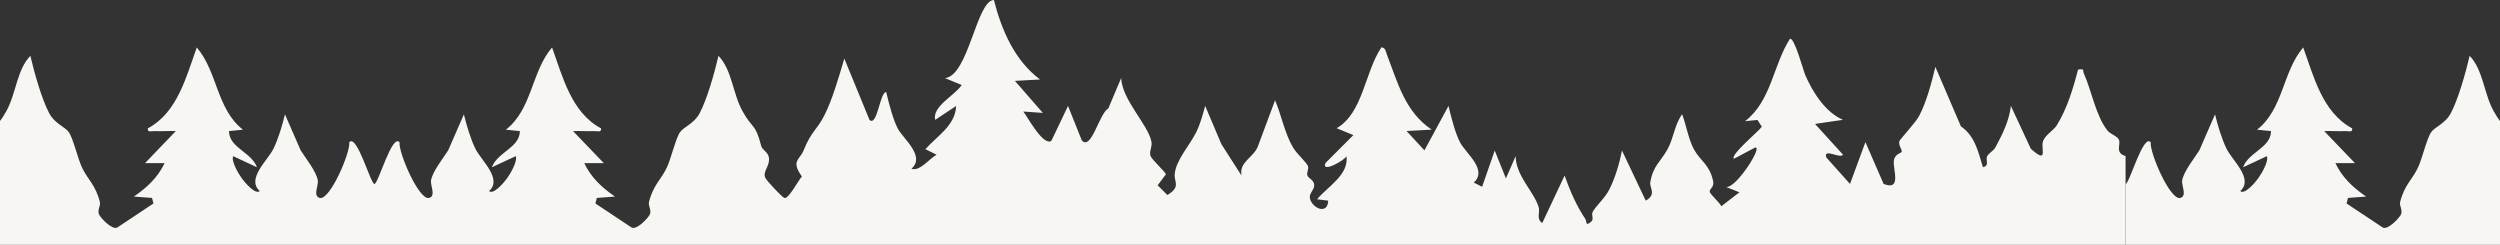 <svg width="1920" height="188" viewBox="0 0 1920 188" fill="none" xmlns="http://www.w3.org/2000/svg"><rect x="0" y="0" width="1920" height="188" fill="#333333" stroke="none"/><g clip-path="url(#clip0_2026_37)" fill="#F8F6F3"><path d="M287.558 141.352c3.201-.728 13.406-38.667 19.314-32.116-1.053 7.579 14.739 44.47 22.537 42.8 5.672-1.199 1.01-9.849 1.59-13.339 1.203-7.215 9.303-16.979 13.235-23.295l12.031-27.576c2.062 8.414 5.092 18.798 8.873 26.484 4.361 8.843 20.99 23.167 10.484 32.394 3.309 3.105 11.43-6.487 13.815-9.784 2.664-3.661 8.314-13.424 6.596-16.979l-18.262 8.522c4.232-11.69 21.42-14.966 21.484-27.791l-10.72-1.07c20.281-15.866 19.486-44.492 35.449-63.161 8.078 22.31 14.824 50.036 37.576 62.111.58 3.512-2.9 1.992-5.306 2.12-5.371.257-10.807-.214-16.157 0l23.612 24.601h-15.018c5.264 11.069 13.578 18.819 23.612 25.692l-13.944 1.049-1.074 4.261 27.865 18.52c3.91 1.82 12.139-6.809 13.815-9.913 1.676-3.105-1.225-6.958-.58-9.592 3.222-13.189 9.367-17.321 13.771-26.677 3.287-6.98 6.832-22.717 10.227-27.277 2.943-3.983 10.635-6.445 14.803-14.131 5.886-10.855 11.773-32.094 14.609-44.341 10.42 10.79 10.957 29.097 18.477 42.564 7.928 14.195 9.754 8.885 14.351 26.699.817 3.147 5.243 4.517 5.909 8.971.945 6.273-4.877 10.555-2.858 15.308.988 2.334 12.826 14.902 14.631 15.587 3.33 1.263 10.871-13.81 13.557-16.401-8.637-12.225-1.654-12.717 1.289-20.083 6.059-15.008 9.947-15.18 15.963-26.912 6.015-11.733 11.365-30.232 15.318-43.614l19.336 47.082c5.973 5.588 7.993-21.432 12.827-21.39 1.912 8.008 5.263 21.497 9.109 28.413 4.232 7.622 21.205 21.132 10.27 30.467 6.316 2.376 13.427-7.43 19.314-10.748l-8.572-4.24c8.916-10.084 23.01-18.198 23.59-33.186l-16.114 10.684c-2.32-10.47 14.717-18.37 20.411-26.784l-12.848-5.289C743.823 58.215 749.989.278 763.31 0c5.865 23.038 15.963 46.568 35.449 61.041l-19.314 1.07 21.463 24.601-15.018-1.07c3.373 4.346 15.232 26.677 21.549 22.545l12.805-26.827 10.591 26.484c7.391 8.136 13.278-20.703 20.368-24.579l9.861-23.316c.731 16.957 20.69 35.734 23.225 48.795.838 4.325-1.977 7.579-.666 11.048 1.117 2.933 11.387 12.268 11.816 14.066l-6.359 8.436 7.476 7.472c10.485-6.359 5.092-9.763 5.629-16.079.903-10.77 11.838-22.502 16.608-32.33 3.072-6.316 4.92-13.274 6.789-20.019L938 110.671l15.469 24.151c-1.891-10.813 9.324-13.575 12.697-22.695l13.084-35.092c5.006 11.647 7.434 25.564 13.922 36.44 2.9 4.861 10.658 11.562 11.428 14.345.6 2.184-1.31 4.946-.47 7.087.84 2.141 5.13 3.383 5.22 7.366.06 3.447-4.08 6.294-3.37 9.87 1.54 7.772 13.68 13.189 14.09 1.97l-8.57-1.071c8.29-9.87 24.71-18.948 22.56-33.186-.33 2.697-19.53 13.638-16.12 5.374l21.45-21.475-12.85-5.288c20.28-11.648 21.57-43.078 34.39-62.112 3.25.3 3.31 3.212 4.17 5.46 8.27 21.389 13.95 44.148 34.46 57.722l-19.31 1.092 13.71 14.838 18.49-34.129c1.87 7.986 5.29 21.539 9.11 28.412 4.69 8.414 21.04 20.811 10.29 30.467l6.41 3.212 9.69-27.813 8.59 21.39 7.48-17.107c.15 15.308 13.96 26.955 17.68 39.181 1.31 4.282-2.17 8.842 2.75 12.182l17.16-36.419c4.32 12.033 8.86 22.674 15.95 33.358 1.2 1.819-.22 6.102 4.51 1.991 2.34-2.034-.13-5.01 1.07-7.365 2.39-4.647 9.2-10.235 12.81-17.3 4.42-8.65 7.88-20.319 9.73-29.932l18.24 38.475c8.59-4.711 2.81-9.871 3.5-13.981 2.09-12.847 8.02-16.037 13.06-25.136 5.05-9.1 5.5-19.12 11.39-27.213 3.24 8.5 4.81 19.205 9.22 27.191 4.87 8.843 11.84 11.262 14.61 24.237 1.05 4.946-3.53 6.016-2.5 8.479.91 2.141 7.2 7.664 8.79 10.726l13.9-10.684-10.72-4.282c7.05 3.233 29.76-32.33 22.56-29.996l-16.11 8.543c-3.05-2.997 19.33-21.303 21.46-24.643l-3.33-5.203-9.54.963c20.17-15.544 21.36-42.628 34.4-63.16 3.24-2.249 10.57 24.943 11.84 27.79 5.86 13.296 15.31 28.37 28.93 34.321l-21.44 3.147 21.47 23.595c-2.17 3.447-15.06-5.353-12.85 2.098l18.24 20.383 11.84-32.094 13.96 32.072c14.1 5.653 7.07-11.133 7.87-17.706.7-5.738 6.12-5.845 6.1-7.044-.02-2.163-2.58-4.817-1.87-7.986.3-1.392 12.29-14.045 15.12-19.312 5.74-10.77 9.69-25.886 12.55-37.833l19.61 45.712c10.68 7.322 13.2 19.162 16.91 31.345 5.37-1.007 1.81-5.888 3.25-8.436s4.94-4.239 6.27-6.68c5.41-10.02 10.64-20.426 11.95-31.966l15.29 32.886c13.34 11.99 7.82.45 9.24-5.16 1.31-5.138 8.14-8.671 10.77-12.889 7.79-12.589 12.63-28.368 16.26-42.692 5.5-.857 3.33.492 4.49 2.997 5.93 13.06 9.26 32.972 18.26 43.913 2.19 2.677 7.13 3.961 8.53 6.68 2.02 3.918-3.39 10.213 5.24 12.804V456H287.558V141.352zm0 0c-3.202-.728-13.407-38.667-19.315-32.116 1.053 7.579-14.738 44.47-22.537 42.8-5.672-1.199-1.01-9.849-1.59-13.339-1.203-7.215-9.303-16.979-13.234-23.295L218.85 87.826c-2.062 8.414-5.092 18.798-8.873 26.484-4.361 8.843-20.99 23.167-10.484 32.394-3.309 3.105-11.43-6.487-13.815-9.784-2.664-3.661-8.314-13.424-6.595-16.979l18.261 8.522c-4.232-11.69-21.42-14.966-21.484-27.791l10.721-1.07c-20.282-15.866-19.487-44.492-35.45-63.161-8.078 22.31-14.824 50.036-37.576 62.111-.58 3.512 2.9 1.992 5.307 2.12 5.371.257 10.806-.214 16.156 0l-23.612 24.601h15.018c-5.264 11.069-13.578 18.819-23.611 25.692l13.943 1.049 1.074 4.261-27.865 18.52c-3.91 1.82-12.139-6.809-13.815-9.913-1.675-3.105 1.225-6.958.58-9.592-3.222-13.189-9.367-17.321-13.771-26.677-3.287-6.98-6.832-22.717-10.227-27.277-2.943-3.983-10.635-6.445-14.802-14.131C32.043 76.35 26.156 55.11 23.32 42.864 12.9 53.654 12.363 71.96 4.843 85.428c-7.927 14.195-9.753 8.885-14.351 26.699-.817 3.147-5.242 4.517-5.908 8.971-.946 6.273 4.877 10.555 2.857 15.308-.988 2.334-12.826 14.902-14.63 15.587-3.331 1.263-10.872-13.81-13.558-16.401 8.637-12.225 1.655-12.717-1.289-20.083-6.058-15.008-9.947-15.18-15.963-26.912-6.015-11.733-11.365-30.232-15.318-43.614l-19.336 47.082c-5.973 5.588-7.992-21.432-12.826-21.39-1.912 8.008-5.264 21.497-9.11 28.413-4.232 7.622-21.205 21.132-10.269 30.467-6.317 2.376-13.428-7.43-19.315-10.748l8.572-4.24c-8.916-10.084-23.009-18.198-23.589-33.186l16.113 10.684c2.32-10.47-14.717-18.37-20.41-26.784l12.847-5.289C-168.708 58.215-174.874.278-188.194 0c-5.866 23.038-15.963 46.568-35.45 61.041l19.315 1.07-21.463 24.601 15.017-1.07c-3.373 4.346-15.232 26.677-21.549 22.545l-12.804-26.827-10.592 26.484c-7.391 8.136-13.278-20.703-20.367-24.579l-9.862-23.316c-.73 16.957-20.689 35.734-23.225 48.795-.837 4.325 1.977 7.579.666 11.048-1.117 2.933-11.386 12.268-11.816 14.066l6.359 8.436-7.476 7.472c-10.485-6.359-5.092-9.763-5.629-16.079-.902-10.77-11.838-22.502-16.608-32.33-3.072-6.316-4.92-13.274-6.789-20.019l-12.418 29.333-15.469 24.151c1.891-10.813-9.324-13.575-12.697-22.695l-13.084-35.092c-5.006 11.647-7.434 25.564-13.922 36.44-2.9 4.861-10.656 11.562-11.43 14.345-.601 2.184 1.311 4.946.473 7.087s-5.135 3.383-5.221 7.366c-.064 3.447 4.082 6.294 3.373 9.87-1.547 7.772-13.685 13.189-14.093 1.97l8.572-1.071c-8.293-9.87-24.707-18.948-22.559-33.186.322 2.697 19.53 13.638 16.114 5.374l-21.442-21.475 12.848-5.288c-20.282-11.648-21.571-43.078-34.397-62.112-3.244.3-3.309 3.212-4.168 5.46-8.271 21.389-13.943 44.148-34.461 57.722l19.315 1.092-13.708 14.838-18.498-34.129c-1.869 7.986-5.285 21.539-9.109 28.412-4.684 8.414-21.033 20.811-10.291 30.467l-6.402 3.212-9.69-27.813-8.594 21.39-7.476-17.107c-.151 15.308-13.965 26.955-17.682 39.181-1.311 4.282 2.17 8.842-2.75 12.182l-17.166-36.419c-4.319 12.033-8.852 22.674-15.942 33.358-1.203 1.819.215 6.102-4.511 1.991-2.342-2.034.129-5.01-1.075-7.365-2.384-4.647-9.195-10.235-12.804-17.3-4.426-8.65-7.885-20.319-9.733-29.932l-18.24 38.475c-8.594-4.711-2.815-9.871-3.502-13.981-2.084-12.847-8.014-16.037-13.063-25.136-5.049-9.1-5.5-19.12-11.386-27.213-3.245 8.5-4.813 19.205-9.217 27.191-4.877 8.843-11.838 11.262-14.61 24.237-1.052 4.946 3.524 6.016 2.492 8.479-.902 2.141-7.197 7.664-8.787 10.726l-13.9-10.684 10.721-4.282c-7.047 3.233-29.756-32.33-22.559-29.996l16.113 8.543c3.051-2.997-19.336-21.303-21.463-24.643l3.33-5.203 9.54.963c-20.174-15.544-21.356-42.628-34.397-63.16-3.244-2.249-10.57 24.943-11.838 27.79-5.865 13.296-15.319 28.37-28.94 34.321l21.442 3.147-21.463 23.595c2.17 3.447 15.061-5.353 12.848 2.098l-18.241 20.383-11.838-32.094-13.965 32.072c-14.093 5.653-7.068-11.133-7.863-17.706-.709-5.738-6.123-5.845-6.101-7.044.021-2.163 2.578-4.817 1.869-7.986-.301-1.392-12.289-14.045-15.126-19.312-5.736-10.77-9.689-25.886-12.546-37.833l-19.616 45.712c-10.677 7.322-13.191 19.162-16.908 31.345-5.371-1.007-1.805-5.888-3.244-8.436-1.44-2.548-4.942-4.239-6.274-6.68-5.414-10.02-10.634-20.426-11.945-31.966l-15.297 32.886c-13.342 11.99-7.82.45-9.238-5.16-1.311-5.138-8.144-8.671-10.764-12.889-7.8-12.589-12.63-28.368-16.26-42.692-5.5-.857-3.33.492-4.49 2.997-5.93 13.06-9.26 32.972-18.27 43.913-2.19 2.677-7.13 3.961-8.52 6.68-2.02 3.918 3.39 10.213-5.25 12.804V456H287.558V141.352z"/><path d="M1632.44 141.352c3.2-.728 13.41-38.667 19.32-32.116-1.06 7.579 14.74 44.47 22.53 42.8 5.68-1.199 1.01-9.849 1.59-13.339 1.21-7.215 9.31-16.979 13.24-23.295l12.03-27.576c2.06 8.414 5.09 18.798 8.87 26.484 4.36 8.843 20.99 23.167 10.49 32.394 3.31 3.105 11.43-6.487 13.81-9.784 2.67-3.661 8.32-13.424 6.6-16.979l-18.26 8.522c4.23-11.69 21.42-14.966 21.48-27.791l-10.72-1.07c20.28-15.866 19.49-44.492 35.45-63.161 8.08 22.31 14.82 50.036 37.58 62.111.58 3.512-2.91 1.992-5.31 2.12-5.37.257-10.81-.214-16.16 0l23.61 24.601h-15.01c5.26 11.069 13.57 18.819 23.61 25.692l-13.95 1.049-1.07 4.261 27.87 18.52c3.91 1.82 12.13-6.809 13.81-9.913 1.68-3.105-1.23-6.958-.58-9.592 3.22-13.189 9.37-17.321 13.77-26.677 3.29-6.98 6.83-22.717 10.23-27.277 2.94-3.983 10.63-6.445 14.8-14.131 5.89-10.855 11.77-32.094 14.61-44.341 10.42 10.79 10.96 29.097 18.48 42.564 7.92 14.195 9.75 8.885 14.35 26.699.81 3.147 5.24 4.517 5.91 8.971.94 6.273-4.88 10.555-2.86 15.308.99 2.334 12.83 14.902 14.63 15.587 3.33 1.263 10.87-13.81 13.56-16.401-8.64-12.225-1.66-12.717 1.29-20.083 6.05-15.008 9.94-15.18 15.96-26.912 6.01-11.733 11.36-30.232 15.32-43.614l19.33 47.082c5.98 5.588 8-21.432 12.83-21.39 1.91 8.008 5.26 21.497 9.11 28.413 4.23 7.622 21.2 21.132 10.27 30.467 6.31 2.376 13.43-7.43 19.31-10.748l-8.57-4.24c8.92-10.084 23.01-18.198 23.59-33.186l-16.11 10.684c-2.32-10.47 14.71-18.37 20.41-26.784l-12.85-5.289C2088.71 58.215 2094.87.278 2108.19 0c5.87 23.038 15.97 46.568 35.45 61.041l-19.31 1.07 21.46 24.601-15.02-1.07c3.38 4.346 15.24 26.677 21.55 22.545l12.81-26.827 10.59 26.484c7.39 8.136 13.28-20.703 20.37-24.579l9.86-23.316c.73 16.957 20.69 35.734 23.22 48.795.84 4.325-1.97 7.579-.66 11.048 1.11 2.933 11.38 12.268 11.81 14.066l-6.36 8.436 7.48 7.472c10.49-6.359 5.09-9.763 5.63-16.079.9-10.77 11.84-22.502 16.61-32.33 3.07-6.316 4.92-13.274 6.79-20.019l12.41 29.333 15.47 24.151c-1.89-10.813 9.33-13.575 12.7-22.695l13.08-35.092c5.01 11.647 7.44 25.564 13.93 36.44 2.9 4.861 10.65 11.562 11.43 14.345.6 2.184-1.31 4.946-.48 7.087.84 2.141 5.14 3.383 5.22 7.366.07 3.447-4.08 6.294-3.37 9.87 1.55 7.772 13.69 13.189 14.1 1.97l-8.58-1.071c8.3-9.87 24.71-18.948 22.56-33.186-.32 2.697-19.53 13.638-16.11 5.374l21.44-21.475-12.85-5.288c20.28-11.648 21.57-43.078 34.4-62.112 3.24.3 3.31 3.212 4.17 5.46 8.27 21.389 13.94 44.148 34.46 57.722l-19.32 1.092 13.71 14.838 18.5-34.129c1.87 7.986 5.28 21.539 9.11 28.412 4.68 8.414 21.03 20.811 10.29 30.467l6.4 3.212 9.69-27.813 8.59 21.39 7.48-17.107c.15 15.308 13.97 26.955 17.68 39.181 1.31 4.282-2.17 8.842 2.75 12.182l17.17-36.419c4.32 12.033 8.85 22.674 15.94 33.358 1.2 1.819-.21 6.102 4.51 1.991 2.34-2.034-.13-5.01 1.08-7.365 2.38-4.647 9.19-10.235 12.8-17.3 4.43-8.65 7.89-20.319 9.73-29.932l18.24 38.475c8.6-4.711 2.82-9.871 3.51-13.981 2.08-12.847 8.01-16.037 13.06-25.136 5.05-9.1 5.5-19.12 11.39-27.213 3.24 8.5 4.81 19.205 9.21 27.191 4.88 8.843 11.84 11.262 14.61 24.237 1.05 4.946-3.52 6.016-2.49 8.479.9 2.141 7.2 7.664 8.79 10.726l13.9-10.684-10.72-4.282c7.04 3.233 29.75-32.33 22.55-29.996l-16.11 8.543c-3.05-2.997 19.34-21.303 21.46-24.643l-3.33-5.203-9.53.963c20.17-15.544 21.35-42.628 34.39-63.16 3.25-2.249 10.57 24.943 11.84 27.79 5.87 13.296 15.32 28.37 28.94 34.321l-21.44 3.147 21.46 23.595c-2.17 3.447-15.06-5.353-12.85 2.098l18.24 20.383 11.84-32.094 13.97 32.072c14.09 5.653 7.07-11.133 7.86-17.706.71-5.738 6.12-5.845 6.1-7.044-.02-2.163-2.58-4.817-1.87-7.986.3-1.392 12.29-14.045 15.13-19.312 5.73-10.77 9.69-25.886 12.54-37.833l19.62 45.712c10.68 7.322 13.19 19.162 16.91 31.345 5.37-1.007 1.8-5.888 3.24-8.436 1.44-2.548 4.94-4.239 6.28-6.68 5.41-10.02 10.63-20.426 11.94-31.966l15.3 32.886c13.34 11.99 7.82.45 9.24-5.16 1.31-5.138 8.14-8.671 10.76-12.889 7.8-12.589 12.63-28.368 16.26-42.692 5.5-.857 3.33.492 4.49 2.997 5.93 13.06 9.26 32.972 18.27 43.913 2.19 2.677 7.13 3.961 8.52 6.68 2.02 3.918-3.39 10.213 5.25 12.804V456H1632.44V141.352z"/></g><defs><clipPath id="clip0_2026_37"><path fill="#fff" d="M0 0h1920v188H0z"/></clipPath></defs></svg>